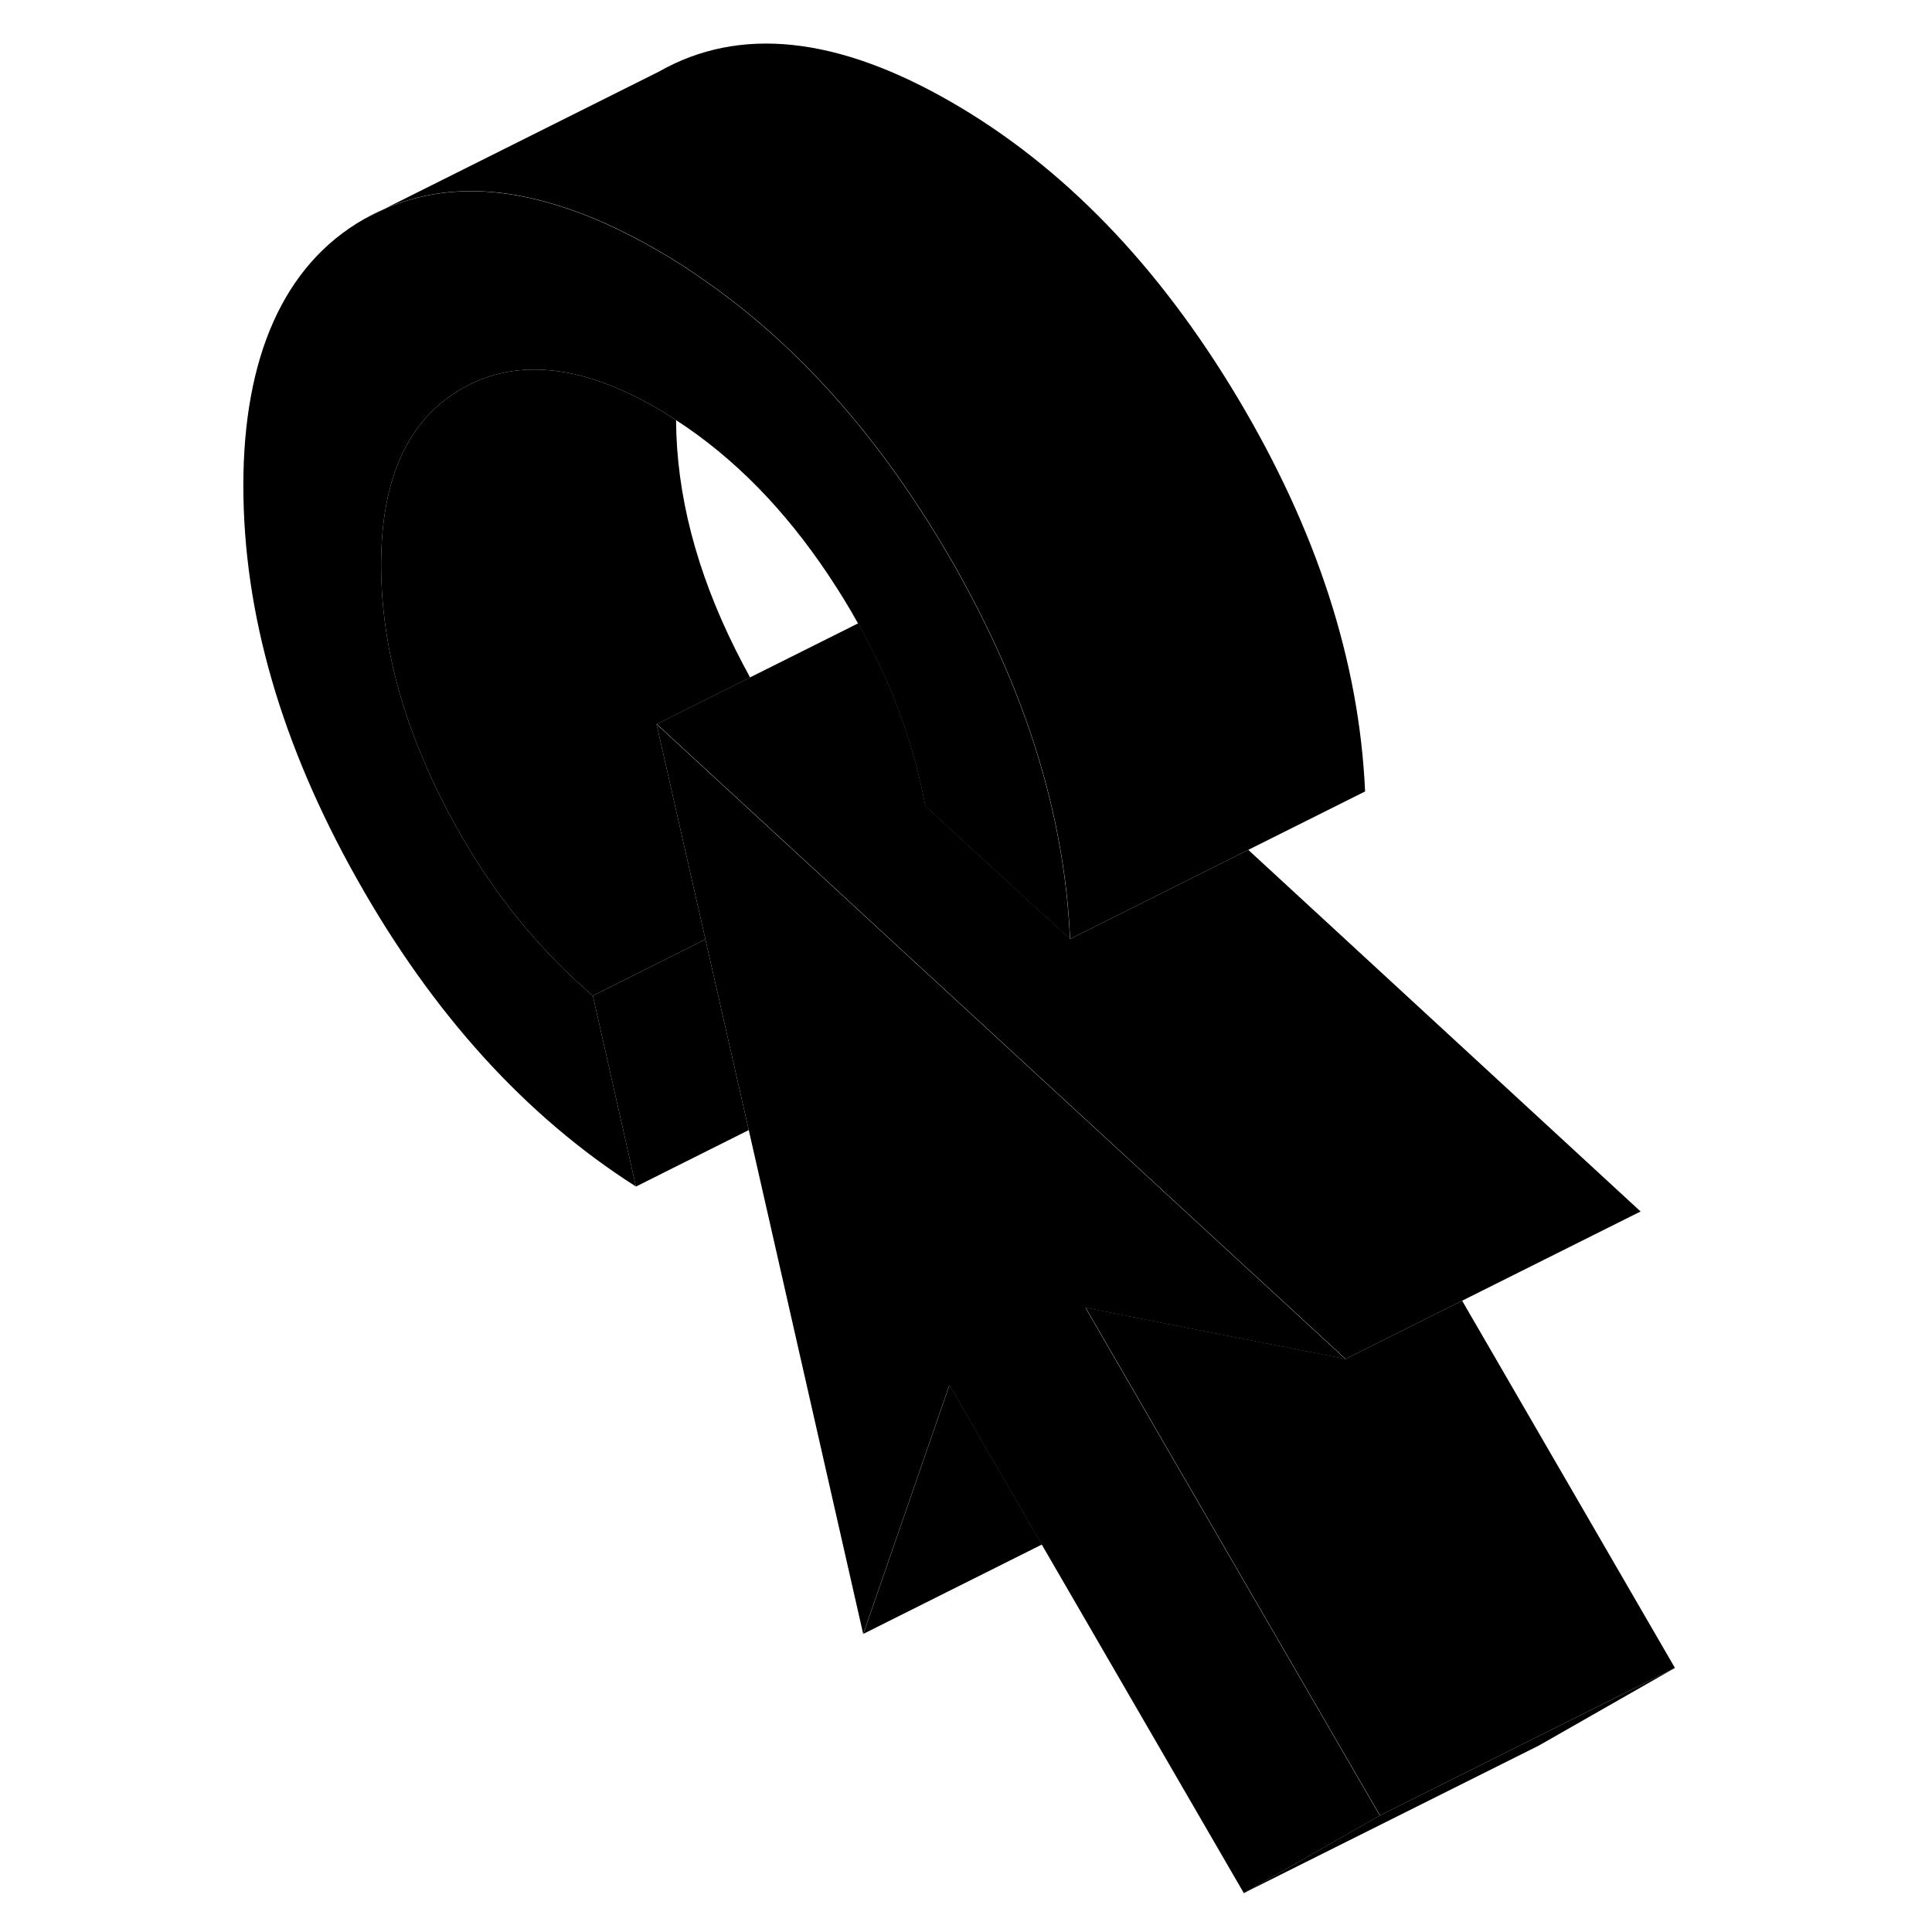 <svg width="24" height="24" viewBox="0 0 102 131" class="pr-icon-iso-duotone-secondary" xmlns="http://www.w3.org/2000/svg" stroke-width="1px" stroke-linecap="round" stroke-linejoin="round">
    <path d="M10.18 14.855L11.46 14.215C11.03 14.395 10.6 14.615 10.18 14.855Z" class="pr-icon-iso-duotone-primary-stroke" stroke-linejoin="round"/>
    <path d="M99.07 113.094L89.85 118.354L69.85 128.354L79.07 123.094L89.56 117.854L99.07 113.094Z" class="pr-icon-iso-duotone-primary-stroke" stroke-linejoin="round"/>
    <path d="M99.07 113.094L89.56 117.854L79.07 123.094L64.82 98.524L62.69 94.844L59.11 88.664L61.39 89.114L67.65 90.354L74.38 91.674L76.74 92.144L84.64 88.194L99.07 113.094Z" class="pr-icon-iso-duotone-primary-stroke" stroke-linejoin="round"/>
    <path d="M79.06 123.104L69.84 128.365L56.14 104.734L49.87 93.924L44.029 110.794L36.27 76.624L33.33 63.694L30.41 50.834L30.09 49.414L30.02 49.105L30.259 49.325L41.45 59.635L47.42 65.144L58.19 75.064L69.37 85.374L72.249 88.024L76.73 92.154L74.37 91.684L67.64 90.365L61.38 89.124L59.1 88.674L62.68 94.855L64.81 98.534L79.06 123.104Z" class="pr-icon-iso-duotone-primary-stroke" stroke-linejoin="round"/>
    <path d="M58.05 63.675L54.95 60.834L48.24 54.664C47.45 50.444 45.95 46.334 43.73 42.355C43.72 42.325 43.7 42.304 43.68 42.275C43.08 41.184 42.41 40.105 41.7 39.035C38.69 34.514 35.23 31.005 31.34 28.485C30.91 28.195 30.47 27.924 30.02 27.665C27.13 25.994 24.48 25.134 22.06 25.064C20.17 25.005 18.43 25.434 16.83 26.345C13.17 28.434 11.34 32.425 11.34 38.325C11.34 43.414 12.68 48.654 15.37 54.044C18.05 59.434 21.5 63.925 25.7 67.515L28.62 80.454C21.15 75.695 14.84 68.745 9.71 59.614C4.57 50.484 2 41.594 2 32.925C2 24.255 4.72 17.974 10.17 14.864L11.45 14.225C14.93 12.665 18.85 12.555 23.22 13.905C25.38 14.555 27.64 15.575 30.02 16.945C31.26 17.654 32.46 18.434 33.64 19.285C39.66 23.555 44.91 29.454 49.41 36.984C50.06 38.065 50.67 39.145 51.24 40.234C55.44 48.114 57.71 55.934 58.05 63.675Z" class="pr-icon-iso-duotone-primary-stroke" stroke-linejoin="round"/>
    <path d="M78.06 53.665L70.14 57.625L58.06 63.665C57.72 55.925 55.45 48.105 51.25 40.225C50.68 39.135 50.07 38.055 49.42 36.975C44.92 29.445 39.67 23.545 33.65 19.275C32.47 18.425 31.27 17.645 30.03 16.935C27.65 15.565 25.39 14.545 23.23 13.895C18.86 12.545 14.94 12.655 11.46 14.215L30.18 4.855C35.63 1.755 42.25 2.445 50.03 6.935C57.58 11.295 64.04 17.975 69.42 26.975C74.79 35.965 77.67 44.865 78.06 53.665Z" class="pr-icon-iso-duotone-primary-stroke" stroke-linejoin="round"/>
    <path d="M96.74 82.145L76.74 92.145L72.26 88.015L69.38 85.365L58.2 75.055L47.43 65.135L41.46 59.625L30.27 49.315L30.03 49.095L36.37 45.925L43.69 42.265C43.69 42.265 43.73 42.315 43.74 42.345C45.96 46.325 47.46 50.434 48.25 54.654L54.96 60.825L58.06 63.665L70.14 57.625L96.74 82.145Z" class="pr-icon-iso-duotone-primary-stroke" stroke-linejoin="round"/>
    <path d="M30.41 50.835L33.33 63.695L25.7 67.515C21.5 63.925 18.05 59.435 15.37 54.045C12.68 48.655 11.34 43.415 11.34 38.325C11.34 32.425 13.17 28.435 16.83 26.345C18.43 25.435 20.17 25.005 22.06 25.065C24.48 25.135 27.13 25.995 30.02 27.665C30.47 27.925 30.91 28.195 31.34 28.485C31.37 33.525 32.71 38.715 35.37 44.045C35.69 44.685 36.02 45.315 36.36 45.935L30.02 49.105L30.09 49.415L30.41 50.835Z" class="pr-icon-iso-duotone-primary-stroke" stroke-linejoin="round"/>
    <path d="M36.27 76.625L28.62 80.455L25.7 67.515L33.33 63.695L36.27 76.625Z" class="pr-icon-iso-duotone-primary-stroke" stroke-linejoin="round"/>
    <path d="M56.15 104.725L44.04 110.785L49.88 93.915L56.15 104.725Z" class="pr-icon-iso-duotone-primary-stroke" stroke-linejoin="round"/>
</svg>